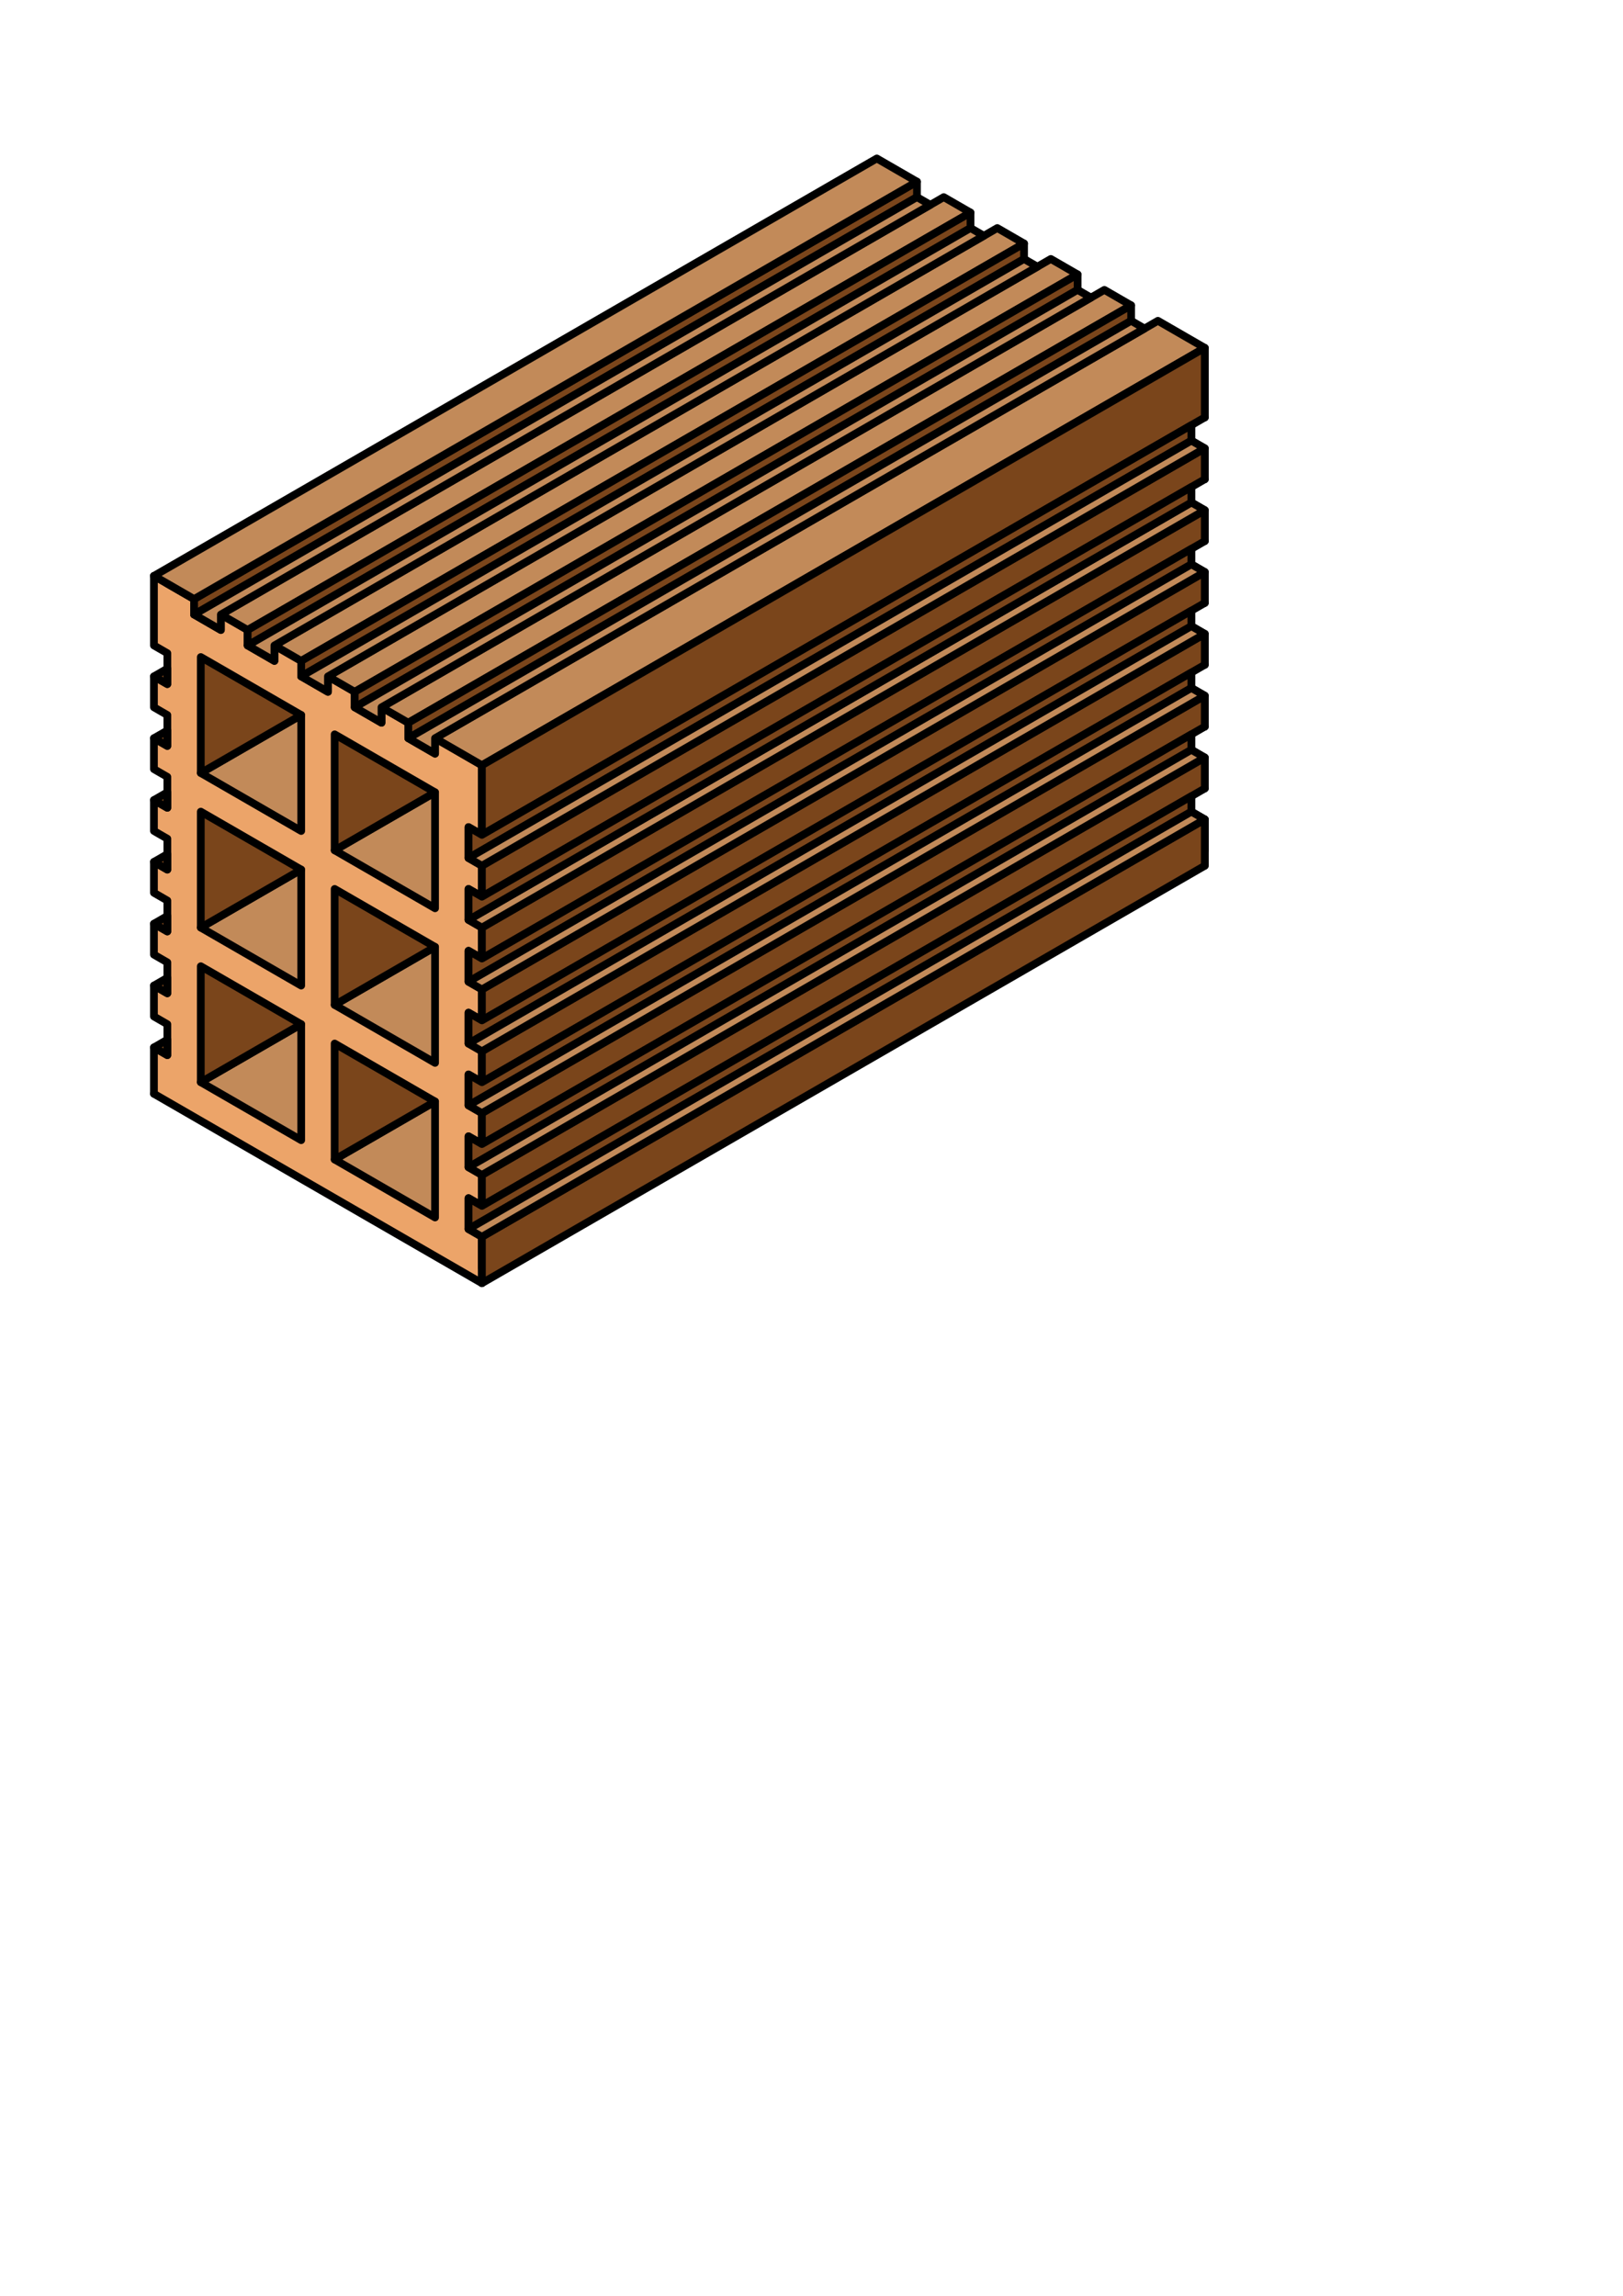 <?xml version="1.0" encoding="UTF-8" standalone="no"?>
<!-- Created with Inkscape (http://www.inkscape.org/) -->

<svg
   width="210mm"
   height="297mm"
   viewBox="0 0 210 297"
   version="1.1"
   id="svg5"
   xml:space="preserve"
   inkscape:version="1.2.2 (732a01da63, 2022-12-09)"
   sodipodi:docname="matherials-brick.svg"
   inkscape:export-filename="index-material-3.png"
   inkscape:export-xdpi="96"
   inkscape:export-ydpi="96"
   xmlns:inkscape="http://www.inkscape.org/namespaces/inkscape"
   xmlns:sodipodi="http://sodipodi.sourceforge.net/DTD/sodipodi-0.dtd"
   xmlns:xlink="http://www.w3.org/1999/xlink"
   xmlns="http://www.w3.org/2000/svg"
   xmlns:svg="http://www.w3.org/2000/svg"><sodipodi:namedview
     id="namedview7"
     pagecolor="#ffffff"
     bordercolor="#000000"
     borderopacity="0.25"
     inkscape:showpageshadow="2"
     inkscape:pageopacity="0.0"
     inkscape:pagecheckerboard="0"
     inkscape:deskcolor="#d1d1d1"
     inkscape:document-units="mm"
     showgrid="true"
     inkscape:zoom="0.74564394"
     inkscape:cx="470.73406"
     inkscape:cy="390.2667"
     inkscape:window-width="1920"
     inkscape:window-height="1017"
     inkscape:window-x="-8"
     inkscape:window-y="-8"
     inkscape:window-maximized="1"
     inkscape:current-layer="layer2"><inkscape:grid
       type="axonomgrid"
       id="grid2893"
       snapvisiblegridlinesonly="false" /></sodipodi:namedview><defs
     id="defs2" /><g
     inkscape:groupmode="layer"
     id="layer2"
     inkscape:label="Brick"><rect
       style="fill:#ffffff;fill-opacity:0;fill-rule:evenodd;stroke:none;stroke-width:1;stroke-linecap:round;stroke-linejoin:round;stroke-dasharray:none;stroke-opacity:1"
       id="rect18914"
       width="163.679"
       height="174.75"
       x="5.846"
       y="5.25"
       rx="2.5431307e-06"
       ry="2.5431304e-06" /><path
       style="fill:#eca469;fill-opacity:1;fill-rule:evenodd;stroke:none;stroke-width:1;stroke-linecap:round;stroke-linejoin:round;stroke-dasharray:none;stroke-opacity:1"
       d="m 23.383,143.5 v -63 l 35.507,20.5 v 63 z"
       id="path18595" /><path
       style="fill:#eca469;fill-opacity:1;fill-rule:evenodd;stroke:none;stroke-width:1;stroke-linecap:round;stroke-linejoin:round;stroke-dasharray:none;stroke-opacity:1"
       d="m 25.115,77.5 -5.196,-3 v 9 l 1.732,1 v 4 l -1.732,-1 v 4 l 1.732,1 v 4 l -1.732,-1 v 4 l 1.732,1 v 4 l -1.732,-1 v 4 l 1.732,1 v 4 l -1.732,-1 v 4 l 1.732,1 v 4 l -1.732,-1 v 4 l 1.732,1 v 4 l -1.732,-1 v 4 l 1.732,1 v 4 l -1.732,-1 v 6 l 5.196,3 z"
       id="path18593"
       sodipodi:nodetypes="ccccccccccccccccccccccccccccccccc" /><path
       style="fill:#eca469;fill-opacity:1;fill-rule:evenodd;stroke:none;stroke-width:1;stroke-linecap:round;stroke-linejoin:round;stroke-dasharray:none;stroke-opacity:1"
       d="m 56.292,95.5 6.062,3.5 v 9 l -1.732,-1 v 4 l 1.732,1 v 4 l -1.732,-1 v 4 l 1.732,1 v 4 l -1.732,-1 v 4 l 1.732,1 v 4 l -1.732,-1 v 4 l 1.732,1 v 4 l -1.732,-1 v 4 l 1.732,1 v 4 l -1.732,-1 v 4 L 62.354,152 v 4 l -1.732,-1 v 4 L 62.354,160 v 6 l -6.062,-3.5 z"
       id="path17677" /><path
       style="fill:#eca469;fill-opacity:1;fill-rule:evenodd;stroke:none;stroke-width:1;stroke-linecap:round;stroke-linejoin:round;stroke-dasharray:none;stroke-opacity:1"
       d="m 19.919,74.5 5.196,3 v 2 l 3.464,2 v -2 l 3.464,2 v 2 l 3.464,2 v -2 l 3.464,2 v 2 l 3.464,2 v -2 l 3.464,2 v 2 l 3.464,2 v -2 l 3.464,2 v 2 l 3.464,2 v -2 l 6.062,3.5 v 9 L 19.919,83.5 Z"
       id="path14479"
       sodipodi:nodetypes="ccccccccccccccccccccccccc" /><g
       id="g14218"
       transform="translate(-112.583,-130)"><path
         style="fill:#c28a59;fill-opacity:1;fill-rule:evenodd;stroke:#000000;stroke-width:1;stroke-linecap:round;stroke-linejoin:round;stroke-dasharray:none;stroke-opacity:1"
         d="m 138.564,230 12.99,-7.5 v 15 z"
         id="path4794" /><path
         style="fill:#7a451b;fill-opacity:1;fill-rule:evenodd;stroke:#000000;stroke-width:1;stroke-linecap:round;stroke-linejoin:round;stroke-dasharray:none;stroke-opacity:1"
         d="m 138.564,230 v -15 l 12.99,7.5 z"
         id="path7067" /></g><use
       x="0"
       y="0"
       xlink:href="#g14218"
       id="use14220"
       transform="translate(17.321,10)" /><use
       x="0"
       y="0"
       xlink:href="#g14218"
       id="use14222"
       transform="translate(17.321,30)" /><use
       x="0"
       y="0"
       xlink:href="#g14218"
       id="use14224"
       transform="translate(4.7248865e-6,20)" /><use
       x="0"
       y="0"
       xlink:href="#g14218"
       id="use14226"
       transform="translate(4.7248865e-6,40)" /><use
       x="0"
       y="0"
       xlink:href="#g14218"
       id="use14228"
       transform="translate(17.321,50)" /><path
       style="fill:none;fill-opacity:1;fill-rule:evenodd;stroke:#000000;stroke-width:1;stroke-linecap:round;stroke-linejoin:round;stroke-dasharray:none;stroke-opacity:1"
       d="m 56.292,95.5 v 2 l -3.464,-2 v -2 l -3.464,-2"
       id="path14384" /><path
       style="fill:none;fill-opacity:1;fill-rule:evenodd;stroke:#000000;stroke-width:1;stroke-linecap:round;stroke-linejoin:round;stroke-dasharray:none;stroke-opacity:1"
       d="m 49.363,91.5 v 2 l -3.464,-2 v -2 l -3.464,-2"
       id="path14386" /><path
       style="fill:none;fill-opacity:1;fill-rule:evenodd;stroke:#000000;stroke-width:1;stroke-linecap:round;stroke-linejoin:round;stroke-dasharray:none;stroke-opacity:1"
       d="m 42.435,87.5 v 2 l -3.464,-2 v -2 l -3.464,-2"
       id="path14388" /><path
       style="fill:none;fill-opacity:1;fill-rule:evenodd;stroke:#000000;stroke-width:1;stroke-linecap:round;stroke-linejoin:round;stroke-dasharray:none;stroke-opacity:1"
       d="m 35.507,83.5 v 2 l -3.464,-2 v -2 l -3.464,-2"
       id="path14390" /><path
       style="fill:none;fill-opacity:1;fill-rule:evenodd;stroke:#000000;stroke-width:1;stroke-linecap:round;stroke-linejoin:round;stroke-dasharray:none;stroke-opacity:1"
       d="m 28.579,79.5 v 2 l -3.464,-2 v -2 l -3.464,-2"
       id="path14392" /><g
       id="g14407"
       transform="translate(-112.583,-130)"><path
         style="fill:none;fill-opacity:1;fill-rule:evenodd;stroke:#000000;stroke-width:1;stroke-linecap:round;stroke-linejoin:round;stroke-dasharray:none;stroke-opacity:1"
         d="m 174.937,238 -1.732,-1 v 4 l 1.732,1 v 4"
         id="path14295" /><path
         style="fill:none;fill-opacity:1;fill-rule:evenodd;stroke:#000000;stroke-width:1;stroke-linecap:round;stroke-linejoin:round;stroke-dasharray:none;stroke-opacity:1"
         d="m 174.937,286 -1.732,-1 v 4 l 1.732,1 v 4"
         id="path14297" /><path
         style="fill:none;fill-opacity:1;fill-rule:evenodd;stroke:#000000;stroke-width:1;stroke-linecap:round;stroke-linejoin:round;stroke-dasharray:none;stroke-opacity:1"
         d="m 174.937,278 -1.732,-1 v 4 l 1.732,1 v 4"
         id="path14299" /><path
         style="fill:none;fill-opacity:1;fill-rule:evenodd;stroke:#000000;stroke-width:1;stroke-linecap:round;stroke-linejoin:round;stroke-dasharray:none;stroke-opacity:1"
         d="m 174.937,270 -1.732,-1 v 4 l 1.732,1 v 4"
         id="path14301" /><path
         style="fill:none;fill-opacity:1;fill-rule:evenodd;stroke:#000000;stroke-width:1;stroke-linecap:round;stroke-linejoin:round;stroke-dasharray:none;stroke-opacity:1"
         d="m 174.937,262 -1.732,-1 v 4 l 1.732,1 v 4"
         id="path14303" /><path
         style="fill:none;fill-opacity:1;fill-rule:evenodd;stroke:#000000;stroke-width:1;stroke-linecap:round;stroke-linejoin:round;stroke-dasharray:none;stroke-opacity:1"
         d="m 174.937,254 -1.732,-1 v 4 l 1.732,1 v 4"
         id="path14305" /><path
         style="fill:none;fill-opacity:1;fill-rule:evenodd;stroke:#000000;stroke-width:1;stroke-linecap:round;stroke-linejoin:round;stroke-dasharray:none;stroke-opacity:1"
         d="m 174.937,246 -1.732,-1 v 4 l 1.732,1 v 4"
         id="path14307" /><path
         style="fill:#df9458;fill-opacity:1;fill-rule:evenodd;stroke:#000000;stroke-width:1;stroke-linecap:round;stroke-linejoin:round;stroke-dasharray:none;stroke-opacity:1"
         d="m 174.937,290 v 6"
         id="path14309" /><path
         style="fill:none;fill-opacity:1;fill-rule:evenodd;stroke:#000000;stroke-width:1;stroke-linecap:round;stroke-linejoin:round;stroke-dasharray:none;stroke-opacity:1"
         d="m 174.937,238 v -9"
         id="path14394" /></g><g
       id="g14407-6"
       transform="translate(-19.053,-184)"><path
         style="fill:none;fill-opacity:1;fill-rule:evenodd;stroke:#000000;stroke-width:1;stroke-linecap:round;stroke-linejoin:round;stroke-dasharray:none;stroke-opacity:1"
         d="m 174.937,238 -1.732,-1 v 4 l 1.732,1 v 4"
         id="path14295-0" /><path
         style="fill:none;fill-opacity:1;fill-rule:evenodd;stroke:#000000;stroke-width:1;stroke-linecap:round;stroke-linejoin:round;stroke-dasharray:none;stroke-opacity:1"
         d="m 174.937,286 -1.732,-1 v 4 l 1.732,1 v 4"
         id="path14297-1" /><path
         style="fill:none;fill-opacity:1;fill-rule:evenodd;stroke:#000000;stroke-width:1;stroke-linecap:round;stroke-linejoin:round;stroke-dasharray:none;stroke-opacity:1"
         d="m 174.937,278 -1.732,-1 v 4 l 1.732,1 v 4"
         id="path14299-1" /><path
         style="fill:none;fill-opacity:1;fill-rule:evenodd;stroke:#000000;stroke-width:1;stroke-linecap:round;stroke-linejoin:round;stroke-dasharray:none;stroke-opacity:1"
         d="m 174.937,270 -1.732,-1 v 4 l 1.732,1 v 4"
         id="path14301-1" /><path
         style="fill:none;fill-opacity:1;fill-rule:evenodd;stroke:#000000;stroke-width:1;stroke-linecap:round;stroke-linejoin:round;stroke-dasharray:none;stroke-opacity:1"
         d="m 174.937,262 -1.732,-1 v 4 l 1.732,1 v 4"
         id="path14303-1" /><path
         style="fill:none;fill-opacity:1;fill-rule:evenodd;stroke:#000000;stroke-width:1;stroke-linecap:round;stroke-linejoin:round;stroke-dasharray:none;stroke-opacity:1"
         d="m 174.937,254 -1.732,-1 v 4 l 1.732,1 v 4"
         id="path14305-3" /><path
         style="fill:none;fill-opacity:1;fill-rule:evenodd;stroke:#000000;stroke-width:1;stroke-linecap:round;stroke-linejoin:round;stroke-dasharray:none;stroke-opacity:1"
         d="m 174.937,246 -1.732,-1 v 4 l 1.732,1 v 4"
         id="path14307-6" /><path
         style="fill:#df9458;fill-opacity:1;fill-rule:evenodd;stroke:#000000;stroke-width:1;stroke-linecap:round;stroke-linejoin:round;stroke-dasharray:none;stroke-opacity:1"
         d="m 174.937,290 v 6"
         id="path14309-4" /><path
         style="fill:none;fill-opacity:1;fill-rule:evenodd;stroke:#000000;stroke-width:1;stroke-linecap:round;stroke-linejoin:round;stroke-dasharray:none;stroke-opacity:1"
         d="m 174.937,238 v -9"
         id="path14394-2" /></g><path
       style="fill:none;fill-opacity:1;fill-rule:evenodd;stroke:#000000;stroke-width:1;stroke-linecap:round;stroke-linejoin:round;stroke-dasharray:none;stroke-opacity:1"
       d="m 56.292,95.5 6.062,3.5"
       id="path14396" /><path
       style="fill:none;fill-opacity:1;fill-rule:evenodd;stroke:#000000;stroke-width:1;stroke-linecap:round;stroke-linejoin:round;stroke-dasharray:none;stroke-opacity:1"
       d="m 25.115,77.5 -5.196,-3"
       id="path14431" /><path
       style="fill:none;fill-opacity:1;fill-rule:evenodd;stroke:#000000;stroke-width:1;stroke-linecap:round;stroke-linejoin:round;stroke-dasharray:none;stroke-opacity:1"
       d="m 19.919,74.5 v 9 l 1.732,1 v 4 l -1.732,-1 v 4 l 1.732,1 v 4 l -1.732,-1 v 4 l 1.732,1 v 4 l -1.732,-1 v 4 l 1.732,1 v 4 l -1.732,-1 v 4 l 1.732,1 v 4 l -1.732,-1 v 4 l 1.732,1 v 4 l -1.732,-1 v 4 l 1.732,1 v 4 l -1.732,-1 v 6"
       id="path14453" /><path
       style="fill:none;fill-opacity:1;fill-rule:evenodd;stroke:#000000;stroke-width:1;stroke-linecap:round;stroke-linejoin:round;stroke-dasharray:none;stroke-opacity:1"
       d="m 19.919,141.5 42.435,24.5"
       id="path14455" /><path
       style="fill:#7a451b;fill-opacity:1;fill-rule:evenodd;stroke:#000000;stroke-width:1;stroke-linecap:round;stroke-linejoin:round;stroke-dasharray:none;stroke-opacity:1"
       d="m 25.115,77.5 v 2 l 93.531,-54 v -2 z"
       id="path14463" /><path
       style="fill:#c28a59;fill-opacity:1;fill-rule:evenodd;stroke:#000000;stroke-width:1;stroke-linecap:round;stroke-linejoin:round;stroke-dasharray:none;stroke-opacity:1"
       d="m 19.919,74.5 5.196,3 93.531,-54 -5.196,-3 z"
       id="path14471" /><path
       style="fill:#c28a59;fill-opacity:1;fill-rule:evenodd;stroke:#000000;stroke-width:1;stroke-linecap:round;stroke-linejoin:round;stroke-dasharray:none;stroke-opacity:1"
       d="m 28.579,79.5 93.531,-54 3.464,2 -93.531,54 z"
       id="path14477" /><path
       style="fill:#c28a59;fill-opacity:1;fill-rule:evenodd;stroke:#000000;stroke-width:1;stroke-linecap:round;stroke-linejoin:round;stroke-dasharray:none;stroke-opacity:1"
       d="m 35.507,83.5 93.531,-54 3.464,2 -93.531,54 z"
       id="path17517" /><path
       style="fill:#c28a59;fill-opacity:1;fill-rule:evenodd;stroke:#000000;stroke-width:1;stroke-linecap:round;stroke-linejoin:round;stroke-dasharray:none;stroke-opacity:1"
       d="m 42.435,87.5 93.531,-54 3.464,2 -93.531,54 z"
       id="path17519" /><path
       style="fill:#c28a59;fill-opacity:1;fill-rule:evenodd;stroke:#000000;stroke-width:1;stroke-linecap:round;stroke-linejoin:round;stroke-dasharray:none;stroke-opacity:1"
       d="m 49.363,91.5 93.531,-54 3.464,2 -93.531,54 z"
       id="path17521" /><path
       style="fill:#c28a59;fill-opacity:1;fill-rule:evenodd;stroke:#000000;stroke-width:1;stroke-linecap:round;stroke-linejoin:round;stroke-dasharray:none;stroke-opacity:1"
       d="M 56.292,95.5 62.354,99 155.885,45 149.822,41.5 Z"
       id="path17523"
       sodipodi:nodetypes="ccccc" /><path
       style="fill:#7a451b;fill-opacity:1;fill-rule:evenodd;stroke:#000000;stroke-width:1;stroke-linecap:round;stroke-linejoin:round;stroke-dasharray:none;stroke-opacity:1"
       d="m 32.043,81.5 v 2 l 93.531,-54 v -2 z"
       id="path17525" /><path
       style="fill:#7a451b;fill-opacity:1;fill-rule:evenodd;stroke:#000000;stroke-width:1;stroke-linecap:round;stroke-linejoin:round;stroke-dasharray:none;stroke-opacity:1"
       d="m 38.971,85.5 v 2 l 93.531,-54 v -2 z"
       id="path17527" /><path
       style="fill:#7a451b;fill-opacity:1;fill-rule:evenodd;stroke:#000000;stroke-width:1;stroke-linecap:round;stroke-linejoin:round;stroke-dasharray:none;stroke-opacity:1"
       d="m 45.899,89.5 v 2 l 93.531,-54 v -2 z"
       id="path17529" /><path
       style="fill:#7a451b;fill-opacity:1;fill-rule:evenodd;stroke:#000000;stroke-width:1;stroke-linecap:round;stroke-linejoin:round;stroke-dasharray:none;stroke-opacity:1"
       d="m 52.828,93.5 v 2 l 93.531,-54 v -2 z"
       id="path17531" /><path
       style="fill:#c28a59;fill-opacity:1;fill-rule:evenodd;stroke:#000000;stroke-width:1;stroke-linecap:round;stroke-linejoin:round;stroke-dasharray:none;stroke-opacity:1"
       d="m 25.115,79.5 3.464,2 v -2 l 91.799,-53 -1.732,-1 z"
       id="path17596" /><path
       style="fill:#c28a59;fill-opacity:1;fill-rule:evenodd;stroke:#000000;stroke-width:1;stroke-linecap:round;stroke-linejoin:round;stroke-dasharray:none;stroke-opacity:1"
       d="m 32.043,83.5 3.464,2 v -2 l 91.799,-53 -1.732,-1 z"
       id="path17598" /><path
       style="fill:#c28a59;fill-opacity:1;fill-rule:evenodd;stroke:#000000;stroke-width:1;stroke-linecap:round;stroke-linejoin:round;stroke-dasharray:none;stroke-opacity:1"
       d="m 38.971,87.5 3.464,2 v -2 l 91.799,-53 -1.732,-1 z"
       id="path17600" /><path
       style="fill:#c28a59;fill-opacity:1;fill-rule:evenodd;stroke:#000000;stroke-width:1;stroke-linecap:round;stroke-linejoin:round;stroke-dasharray:none;stroke-opacity:1"
       d="m 45.899,91.5 3.464,2 v -2 l 91.799,-53 -1.732,-1 z"
       id="path17602" /><path
       style="fill:#c28a59;fill-opacity:1;fill-rule:evenodd;stroke:#000000;stroke-width:1;stroke-linecap:round;stroke-linejoin:round;stroke-dasharray:none;stroke-opacity:1"
       d="m 52.828,95.5 3.464,2 v -2 l 91.799,-53 -1.732,-1 z"
       id="path17604" /><path
       style="fill:#7a451b;fill-opacity:1;fill-rule:evenodd;stroke:#000000;stroke-width:1;stroke-linecap:round;stroke-linejoin:round;stroke-dasharray:none;stroke-opacity:1"
       d="m 62.354,99 v 9 L 155.885,54 v -9 z"
       id="path17606" /><path
       style="fill:#7a451b;fill-opacity:1;fill-rule:evenodd;stroke:#000000;stroke-width:1;stroke-linecap:round;stroke-linejoin:round;stroke-dasharray:none;stroke-opacity:1"
       d="m 62.354,112 v 4 l 93.531,-54 -2e-5,-4 z"
       id="path18597"
       sodipodi:nodetypes="ccccc" /><path
       style="fill:#7a451b;fill-opacity:1;fill-rule:evenodd;stroke:#000000;stroke-width:1;stroke-linecap:round;stroke-linejoin:round;stroke-dasharray:none;stroke-opacity:1"
       d="m 62.354,120 v 4 l 93.531,-54 -2e-5,-4 z"
       id="path18599"
       sodipodi:nodetypes="ccccc" /><path
       style="fill:#7a451b;fill-opacity:1;fill-rule:evenodd;stroke:#000000;stroke-width:1;stroke-linecap:round;stroke-linejoin:round;stroke-dasharray:none;stroke-opacity:1"
       d="m 62.354,128 v 4 l 93.531,-54 -2e-5,-4 z"
       id="path18601"
       sodipodi:nodetypes="ccccc" /><path
       style="fill:#7a451b;fill-opacity:1;fill-rule:evenodd;stroke:#000000;stroke-width:1;stroke-linecap:round;stroke-linejoin:round;stroke-dasharray:none;stroke-opacity:1"
       d="m 62.354,136 v 4 l 93.531,-54 -2e-5,-4 z"
       id="path18603"
       sodipodi:nodetypes="ccccc" /><path
       style="fill:#7a451b;fill-opacity:1;fill-rule:evenodd;stroke:#000000;stroke-width:1;stroke-linecap:round;stroke-linejoin:round;stroke-dasharray:none;stroke-opacity:1"
       d="m 62.354,144 v 4 l 93.531,-54 -2e-5,-4 z"
       id="path18605"
       sodipodi:nodetypes="ccccc" /><path
       style="fill:#7a451b;fill-opacity:1;fill-rule:evenodd;stroke:#000000;stroke-width:1;stroke-linecap:round;stroke-linejoin:round;stroke-dasharray:none;stroke-opacity:1"
       d="m 62.354,152 v 4 l 93.531,-54 -2e-5,-4 z"
       id="path18607"
       sodipodi:nodetypes="ccccc" /><path
       style="fill:#7a451b;fill-opacity:1;fill-rule:evenodd;stroke:#000000;stroke-width:1;stroke-linecap:round;stroke-linejoin:round;stroke-dasharray:none;stroke-opacity:1"
       d="m 62.354,160 v 6 l 93.531,-54 -2e-5,-6 z"
       id="path18609"
       sodipodi:nodetypes="ccccc" /><path
       style="fill:#7a451b;fill-opacity:1;fill-rule:evenodd;stroke:#000000;stroke-width:1;stroke-linecap:round;stroke-linejoin:round;stroke-dasharray:none;stroke-opacity:1"
       d="m 60.622,111 v -4 l 1.732,1 91.799,-53 v 2 z"
       id="path18611"
       sodipodi:nodetypes="cccccc" /><path
       style="fill:#7a451b;fill-opacity:1;fill-rule:evenodd;stroke:#000000;stroke-width:1;stroke-linecap:round;stroke-linejoin:round;stroke-dasharray:none;stroke-opacity:1"
       d="m 60.622,127 v -4 l 1.732,1 91.799,-53 v 2 z"
       id="path18682"
       sodipodi:nodetypes="cccccc" /><path
       style="fill:#7a451b;fill-opacity:1;fill-rule:evenodd;stroke:#000000;stroke-width:1;stroke-linecap:round;stroke-linejoin:round;stroke-dasharray:none;stroke-opacity:1"
       d="m 60.622,135 v -4 l 1.732,1 91.799,-53 v 2 z"
       id="path18684"
       sodipodi:nodetypes="cccccc" /><path
       style="fill:#7a451b;fill-opacity:1;fill-rule:evenodd;stroke:#000000;stroke-width:1;stroke-linecap:round;stroke-linejoin:round;stroke-dasharray:none;stroke-opacity:1"
       d="m 60.622,143 v -4 l 1.732,1 91.799,-53 v 2 z"
       id="path18686"
       sodipodi:nodetypes="cccccc" /><path
       style="fill:#7a451b;fill-opacity:1;fill-rule:evenodd;stroke:#000000;stroke-width:1;stroke-linecap:round;stroke-linejoin:round;stroke-dasharray:none;stroke-opacity:1"
       d="m 60.622,151 v -4 l 1.732,1 91.799,-53 v 2 z"
       id="path18688"
       sodipodi:nodetypes="cccccc" /><path
       style="fill:#7a451b;fill-opacity:1;fill-rule:evenodd;stroke:#000000;stroke-width:1;stroke-linecap:round;stroke-linejoin:round;stroke-dasharray:none;stroke-opacity:1"
       d="m 60.622,159 v -4 l 1.732,1 91.799,-53 v 2 z"
       id="path18690"
       sodipodi:nodetypes="cccccc" /><path
       style="fill:#c28a59;fill-opacity:1;fill-rule:evenodd;stroke:#000000;stroke-width:1;stroke-linecap:round;stroke-linejoin:round;stroke-dasharray:none;stroke-opacity:1"
       d="m 60.622,111 1.732,1 93.531,-54 -1.732,-1 z"
       id="path18692" /><path
       style="fill:#c28a59;fill-opacity:1;fill-rule:evenodd;stroke:#000000;stroke-width:1;stroke-linecap:round;stroke-linejoin:round;stroke-dasharray:none;stroke-opacity:1"
       d="m 60.622,119 1.732,1 93.531,-54 -1.732,-1 z"
       id="path18763" /><path
       style="fill:#7a451b;fill-opacity:1;fill-rule:evenodd;stroke:#000000;stroke-width:1;stroke-linecap:round;stroke-linejoin:round;stroke-dasharray:none;stroke-opacity:1"
       d="m 60.622,119 v -4 l 1.732,1 91.799,-53 v 2 z"
       id="path18765"
       sodipodi:nodetypes="cccccc" /><path
       style="fill:#c28a59;fill-opacity:1;fill-rule:evenodd;stroke:#000000;stroke-width:1;stroke-linecap:round;stroke-linejoin:round;stroke-dasharray:none;stroke-opacity:1"
       d="m 60.622,127 1.732,1 93.531,-54 -1.732,-1 z"
       id="path18767" /><path
       style="fill:#c28a59;fill-opacity:1;fill-rule:evenodd;stroke:#000000;stroke-width:1;stroke-linecap:round;stroke-linejoin:round;stroke-dasharray:none;stroke-opacity:1"
       d="m 60.622,135 1.732,1 93.531,-54 -1.732,-1 z"
       id="path18769" /><path
       style="fill:#c28a59;fill-opacity:1;fill-rule:evenodd;stroke:#000000;stroke-width:1;stroke-linecap:round;stroke-linejoin:round;stroke-dasharray:none;stroke-opacity:1"
       d="m 60.622,143 1.732,1 93.531,-54 -1.732,-1 z"
       id="path18771" /><path
       style="fill:#c28a59;fill-opacity:1;fill-rule:evenodd;stroke:#000000;stroke-width:1;stroke-linecap:round;stroke-linejoin:round;stroke-dasharray:none;stroke-opacity:1"
       d="m 60.622,151 1.732,1 93.531,-54 -1.732,-1 z"
       id="path18773" /><path
       style="fill:#c28a59;fill-opacity:1;fill-rule:evenodd;stroke:#000000;stroke-width:1;stroke-linecap:round;stroke-linejoin:round;stroke-dasharray:none;stroke-opacity:1"
       d="m 60.622,159 1.732,1 93.531,-54 -1.732,-1 z"
       id="path18775" /><path
       style="fill:#7a451b;fill-opacity:1;fill-rule:evenodd;stroke:#000000;stroke-width:1;stroke-linecap:round;stroke-linejoin:round;stroke-dasharray:none;stroke-opacity:1"
       d="m 19.919,87.5 1.732,1 v -2 z"
       id="path18779" /><path
       style="fill:#7a451b;fill-opacity:1;fill-rule:evenodd;stroke:#000000;stroke-width:1;stroke-linecap:round;stroke-linejoin:round;stroke-dasharray:none;stroke-opacity:1"
       d="m 19.919,95.5 1.732,1 v -2 z"
       id="path18850" /><path
       style="fill:#7a451b;fill-opacity:1;fill-rule:evenodd;stroke:#000000;stroke-width:1;stroke-linecap:round;stroke-linejoin:round;stroke-dasharray:none;stroke-opacity:1"
       d="m 19.919,103.5 1.732,1 v -2 z"
       id="path18852" /><path
       style="fill:#7a451b;fill-opacity:1;fill-rule:evenodd;stroke:#000000;stroke-width:1;stroke-linecap:round;stroke-linejoin:round;stroke-dasharray:none;stroke-opacity:1"
       d="m 19.919,111.5 1.732,1 v -2 z"
       id="path18854" /><path
       style="fill:#7a451b;fill-opacity:1;fill-rule:evenodd;stroke:#000000;stroke-width:1;stroke-linecap:round;stroke-linejoin:round;stroke-dasharray:none;stroke-opacity:1"
       d="m 19.919,119.5 1.732,1 v -2 z"
       id="path18856" /><path
       style="fill:#7a451b;fill-opacity:1;fill-rule:evenodd;stroke:#000000;stroke-width:1;stroke-linecap:round;stroke-linejoin:round;stroke-dasharray:none;stroke-opacity:1"
       d="m 19.919,127.5 1.732,1 v -2 z"
       id="path18858" /><path
       style="fill:#7a451b;fill-opacity:1;fill-rule:evenodd;stroke:#000000;stroke-width:1;stroke-linecap:round;stroke-linejoin:round;stroke-dasharray:none;stroke-opacity:1"
       d="m 19.919,135.5 1.732,1 v -2 z"
       id="path18860" /></g></svg>
